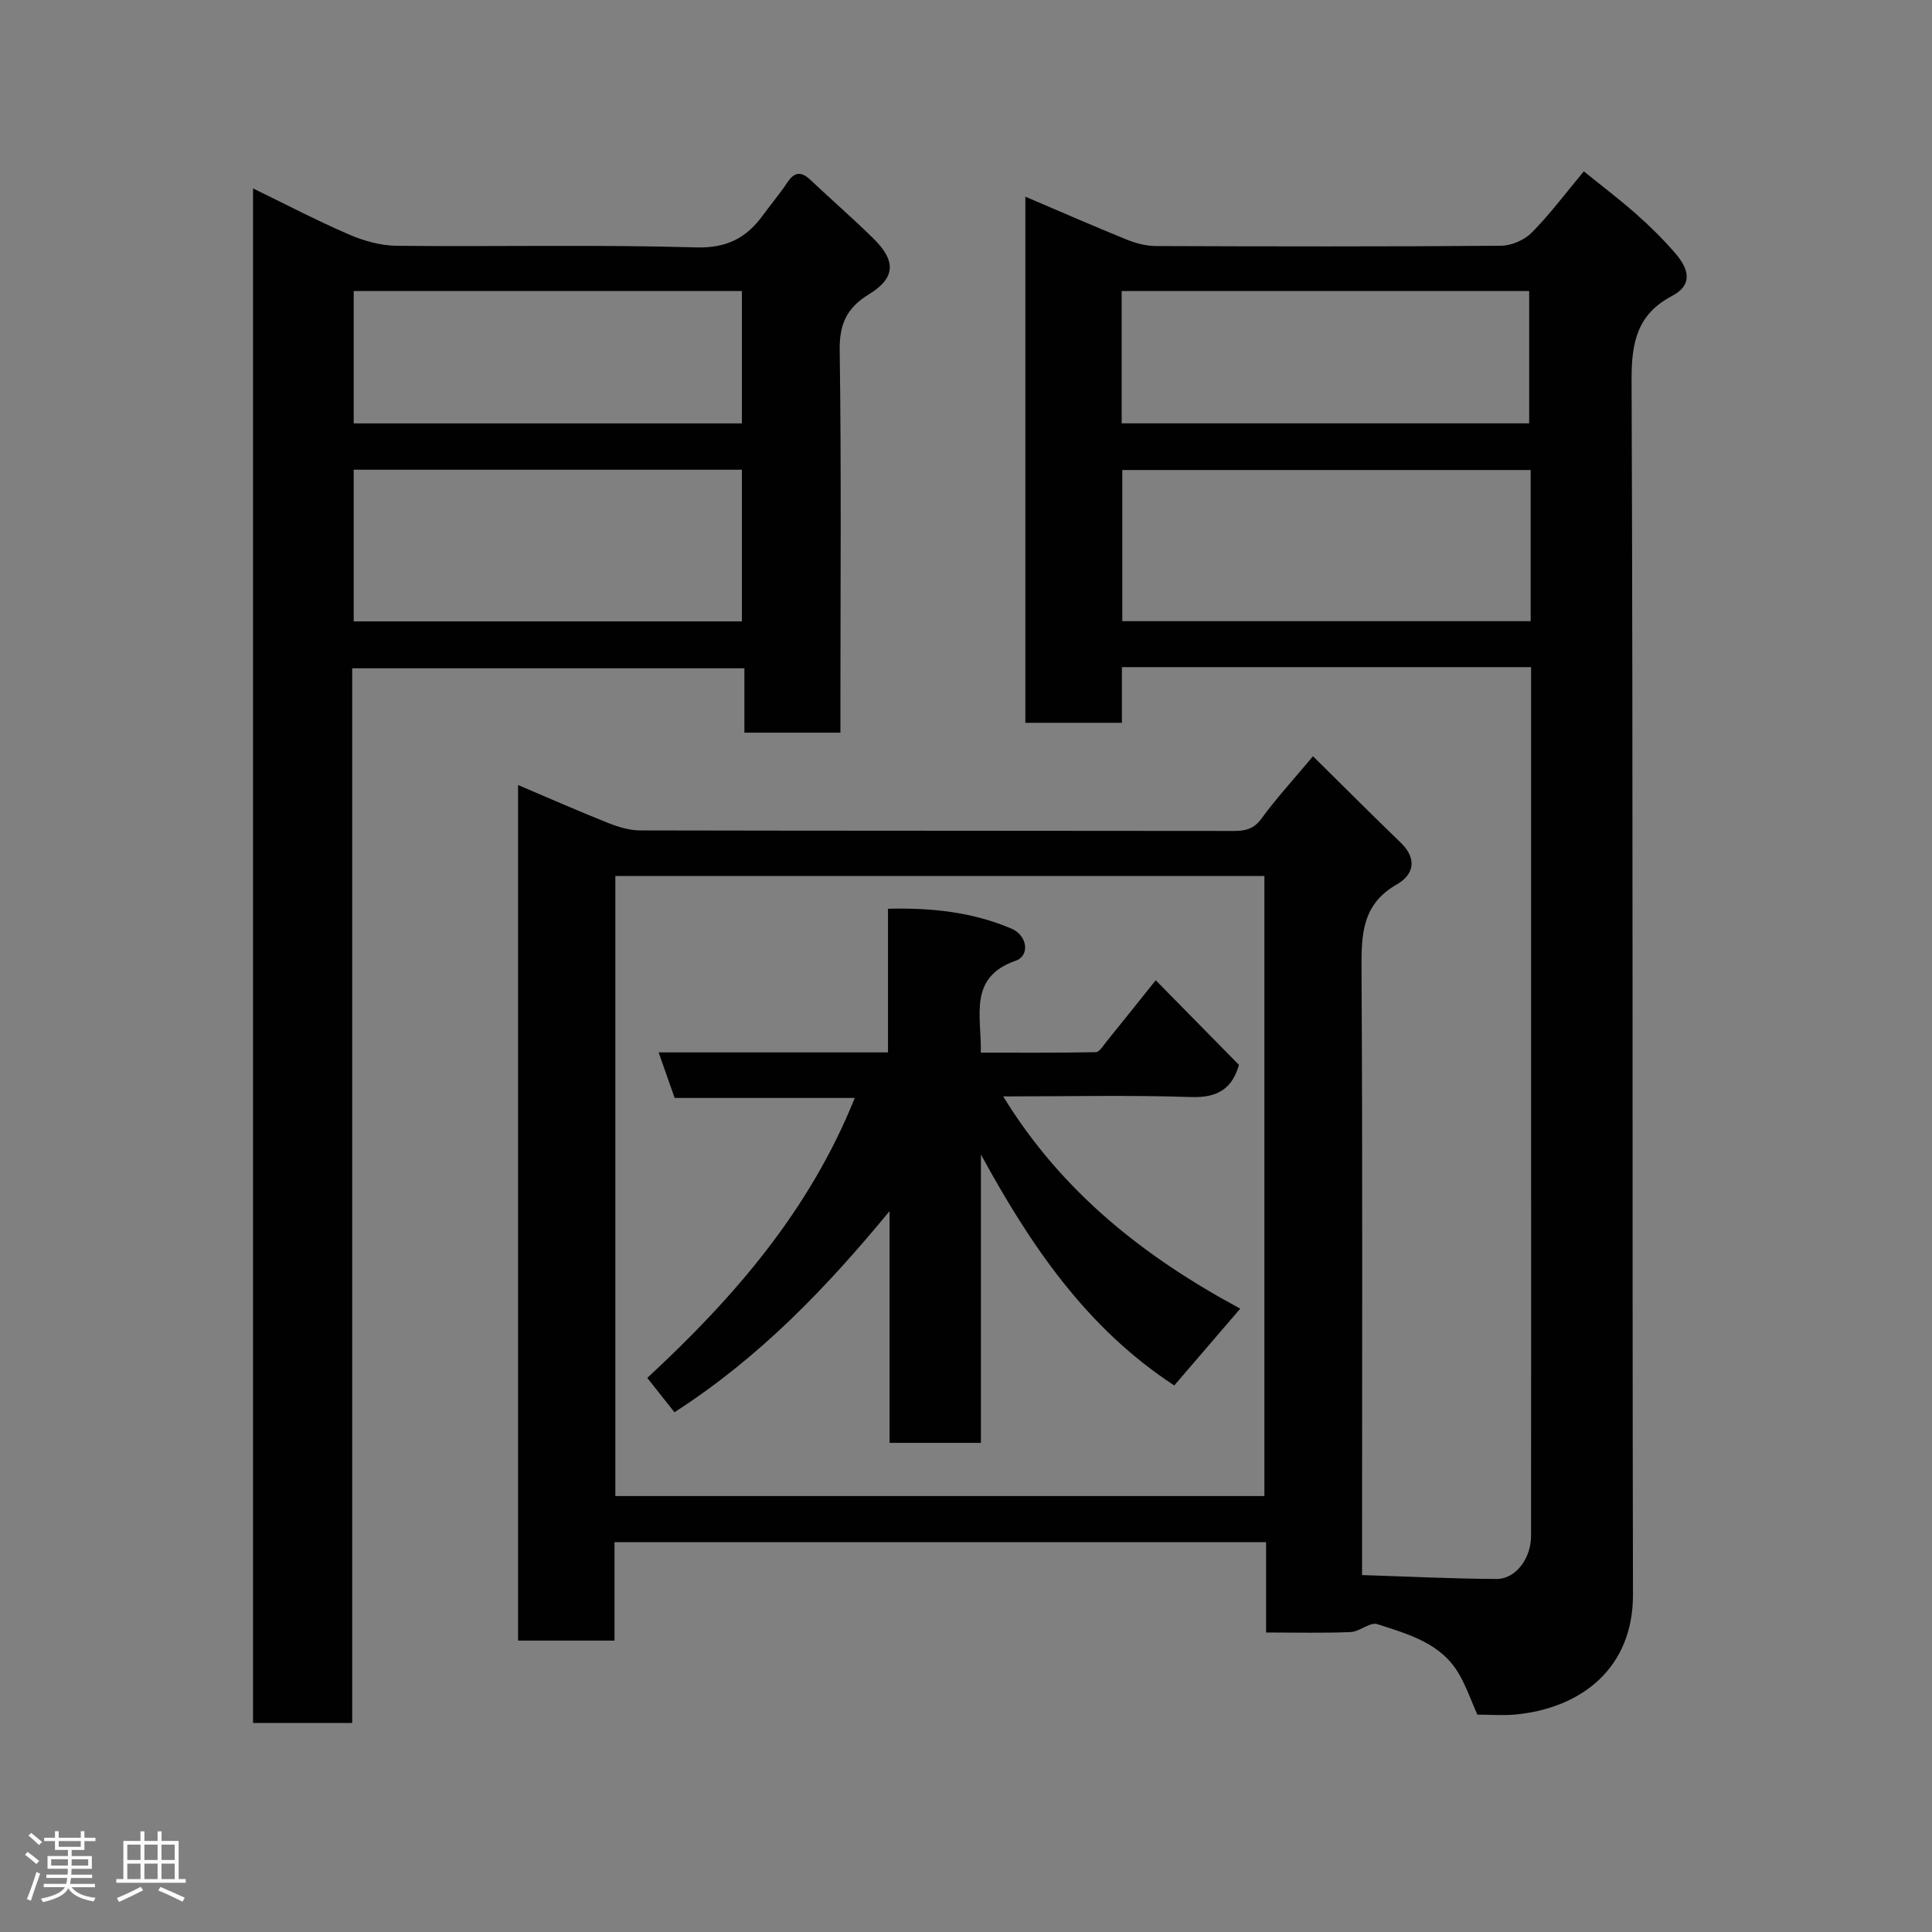 <svg enable-background="new 0 0 400 400" viewBox="0 0 400 400" xmlns="http://www.w3.org/2000/svg"><rect x="0" y="0" width="400" height="400" fill="#808080" stroke="none"/><path d="m5.17 384 .55-.58c.85.61 1.65 1.24 2.4 1.87l-.59.64c-.83-.73-1.62-1.38-2.36-1.93m1.22 9.53-.82-.34c.71-1.76 1.37-3.64 1.98-5.63.24.13.5.25.76.36-.6 1.67-1.24 3.54-1.92 5.61m-.5-13.5.57-.54c.56.44 1.31 1.06 2.26 1.87l-.64.64c-.68-.66-1.41-1.32-2.19-1.97m3.25.46h2.24v-1.36h.77v1.36h4.57v-1.36h.76v1.36h2.28v.69h-2.28v1.84h-2.64v1.26h4.18v2.64h-4.21c0 .45-.02.86-.05 1.21h4.32v.69h-4.38c-.04.34-.1.75-.19 1.22h5.15v.69h-4.82c.87 1.19 2.51 1.92 4.93 2.19-.17.31-.3.57-.37.76-2.77-.49-4.52-1.41-5.26-2.76-.56 1.26-2.3 2.23-5.24 2.9-.12-.24-.26-.48-.43-.72 2.73-.55 4.38-1.34 4.96-2.38h-4.38v-.69h4.65c.1-.38.17-.79.21-1.22h-4.32v-.69h4.4c.03-.34.05-.75.05-1.21h-4.2v-2.64h4.23v-1.26h-2.69v-1.84h-2.24zm1.46 4.46v1.29h3.45c.01-.4.02-.57.01-.53v-.32-.45h-3.46zm1.55-2.59h4.57v-1.19h-4.57zm6.11 2.59h-3.42v.77c-.02.19-.01.37-.02.53h3.44z" fill="#fcfafa"/><path d="m32.63 379.16h.82v1.98h3.54v7.89h1.46v.78h-14.37v-.78h1.46v-7.89h3.54v-1.98h.82v1.98h2.73zm-3.49 11.48.5.73c-1.61.82-3.28 1.63-5 2.41-.13-.27-.28-.55-.44-.82 1.75-.72 3.4-1.49 4.94-2.32m-2.78-5.55h2.73v-3.18h-2.73zm0 3.95h2.73v-3.2h-2.73zm3.54-3.95h2.73v-3.18h-2.73zm0 3.95h2.73v-3.2h-2.73zm7.89 4.68c-1.84-.92-3.51-1.7-5.02-2.32l.45-.73c1.89.8 3.57 1.55 5.04 2.23zm-1.62-11.81h-2.73v3.18h2.73zm-2.73 7.13h2.73v-3.2h-2.73z" fill="#fcfafa"/><g fill="#010102"><path d="m317 138.12c-28.54 0-56.36 0-84.72 0v11.53c-6.93 0-13.32 0-19.99 0 0-36.13 0-72.21 0-108.93 7.14 3.04 13.95 6.03 20.84 8.83 1.92.78 4.08 1.38 6.13 1.39 23.83.09 47.67.13 71.5-.06 2.16-.02 4.83-1.17 6.35-2.7 3.69-3.71 6.84-7.95 10.8-12.7 3.66 2.96 7.38 5.77 10.85 8.84 2.86 2.53 5.62 5.24 8.11 8.14 2.58 3 3.9 6.39-.71 8.82-7.18 3.78-8.39 9.57-8.36 17.37.33 83.83.11 167.67.29 251.5.03 15.16-10.6 23.47-24.2 24.81-2.64.26-5.32.04-8.02.04-1.25-2.83-2.24-5.67-3.71-8.26-3.7-6.55-10.55-8.38-17-10.48-1.5-.49-3.65 1.56-5.54 1.64-5.64.24-11.29.09-17.49.09 0-6.32 0-12.38 0-18.71-45.15 0-89.75 0-134.9 0v20.39c-6.93 0-13.32 0-19.97 0 0-58.87 0-117.62 0-177.14 6.46 2.74 12.52 5.42 18.67 7.86 2.08.83 4.38 1.53 6.58 1.54 41 .09 82 .05 123 .11 2.45 0 4.13-.45 5.71-2.62 3.09-4.23 6.66-8.11 10.62-12.85 6.13 6.05 12.1 12.04 18.18 17.91 3.44 3.33 2.69 6.63-.81 8.62-7.31 4.16-7.36 10.53-7.32 17.75.23 39.67.11 79.33.11 119v6.25c9.44.3 18.63.76 27.83.81 4 .02 7.16-4.28 7.16-8.92.02-26.17.01-52.33.01-78.5 0-31.83 0-63.67 0-95.5 0-1.79 0-3.6 0-5.87zm-55.22 43.24c-45.11 0-89.81 0-134.38 0v128.38h134.38c0-42.86 0-85.45 0-128.38zm55.13-84.05c-28.48 0-56.51 0-84.55 0v31.3h84.55c0-10.54 0-20.68 0-31.3zm-84.68-9.66h84.37c0-9.4 0-18.45 0-27.39-28.32 0-56.23 0-84.37 0z"/><path d="m72.92 138.36v218.36c-6.94 0-13.53 0-20.53 0 0-105.61 0-211.3 0-317.71 6.69 3.25 13.18 6.65 19.89 9.55 3.06 1.32 6.54 2.29 9.84 2.33 20.66.21 41.33-.27 61.97.33 6.46.19 10.5-2 13.95-6.76 1.63-2.25 3.44-4.37 4.97-6.68 1.49-2.25 2.91-2.31 4.8-.52 4.32 4.09 8.83 7.99 13.07 12.17 4.71 4.65 4.49 8.16-.98 11.5-4.53 2.76-6.13 6.11-6.05 11.57.35 24.5.15 48.99.15 73.48v5.71c-6.74 0-13.12 0-19.88 0 0-4.43 0-8.71 0-13.33-27.08 0-53.79 0-81.2 0zm.31-9.71h80.37c0-10.73 0-21.11 0-31.4-26.98 0-53.56 0-80.37 0zm0-40.99h80.37c0-9.39 0-18.44 0-27.4-26.98 0-53.56 0-80.37 0z"/><path d="m256.78 270.94c-4.73 5.5-9.22 10.73-13.66 15.9-18.14-11.83-29.79-29.03-40.03-47.82v59.71c-6.45 0-12.38 0-18.92 0 0-15.95 0-31.96 0-47.98-13.1 15.91-26.98 30.36-44.53 41.64-1.92-2.43-3.7-4.67-5.63-7.11 17.94-16.6 33.59-34.63 42.96-57.96-12.51 0-24.86 0-37.29 0-1.16-3.29-2.16-6.15-3.32-9.43h47.49c0-9.95 0-19.55 0-29.74 9.06-.24 17.55.7 25.58 4.12 3.29 1.4 3.83 5.59.89 6.62-9.91 3.47-7.1 11.32-7.25 19.05 7.97 0 15.88.06 23.79-.1.78-.02 1.59-1.4 2.27-2.24 3.39-4.18 6.74-8.39 10.15-12.65 5.89 5.98 11.49 11.68 17.23 17.52-1.35 4.77-4.27 6.85-9.82 6.66-12.76-.42-25.55-.13-38.99-.13 12.26 20.01 29.48 33.39 49.08 43.94z"/></g></svg>